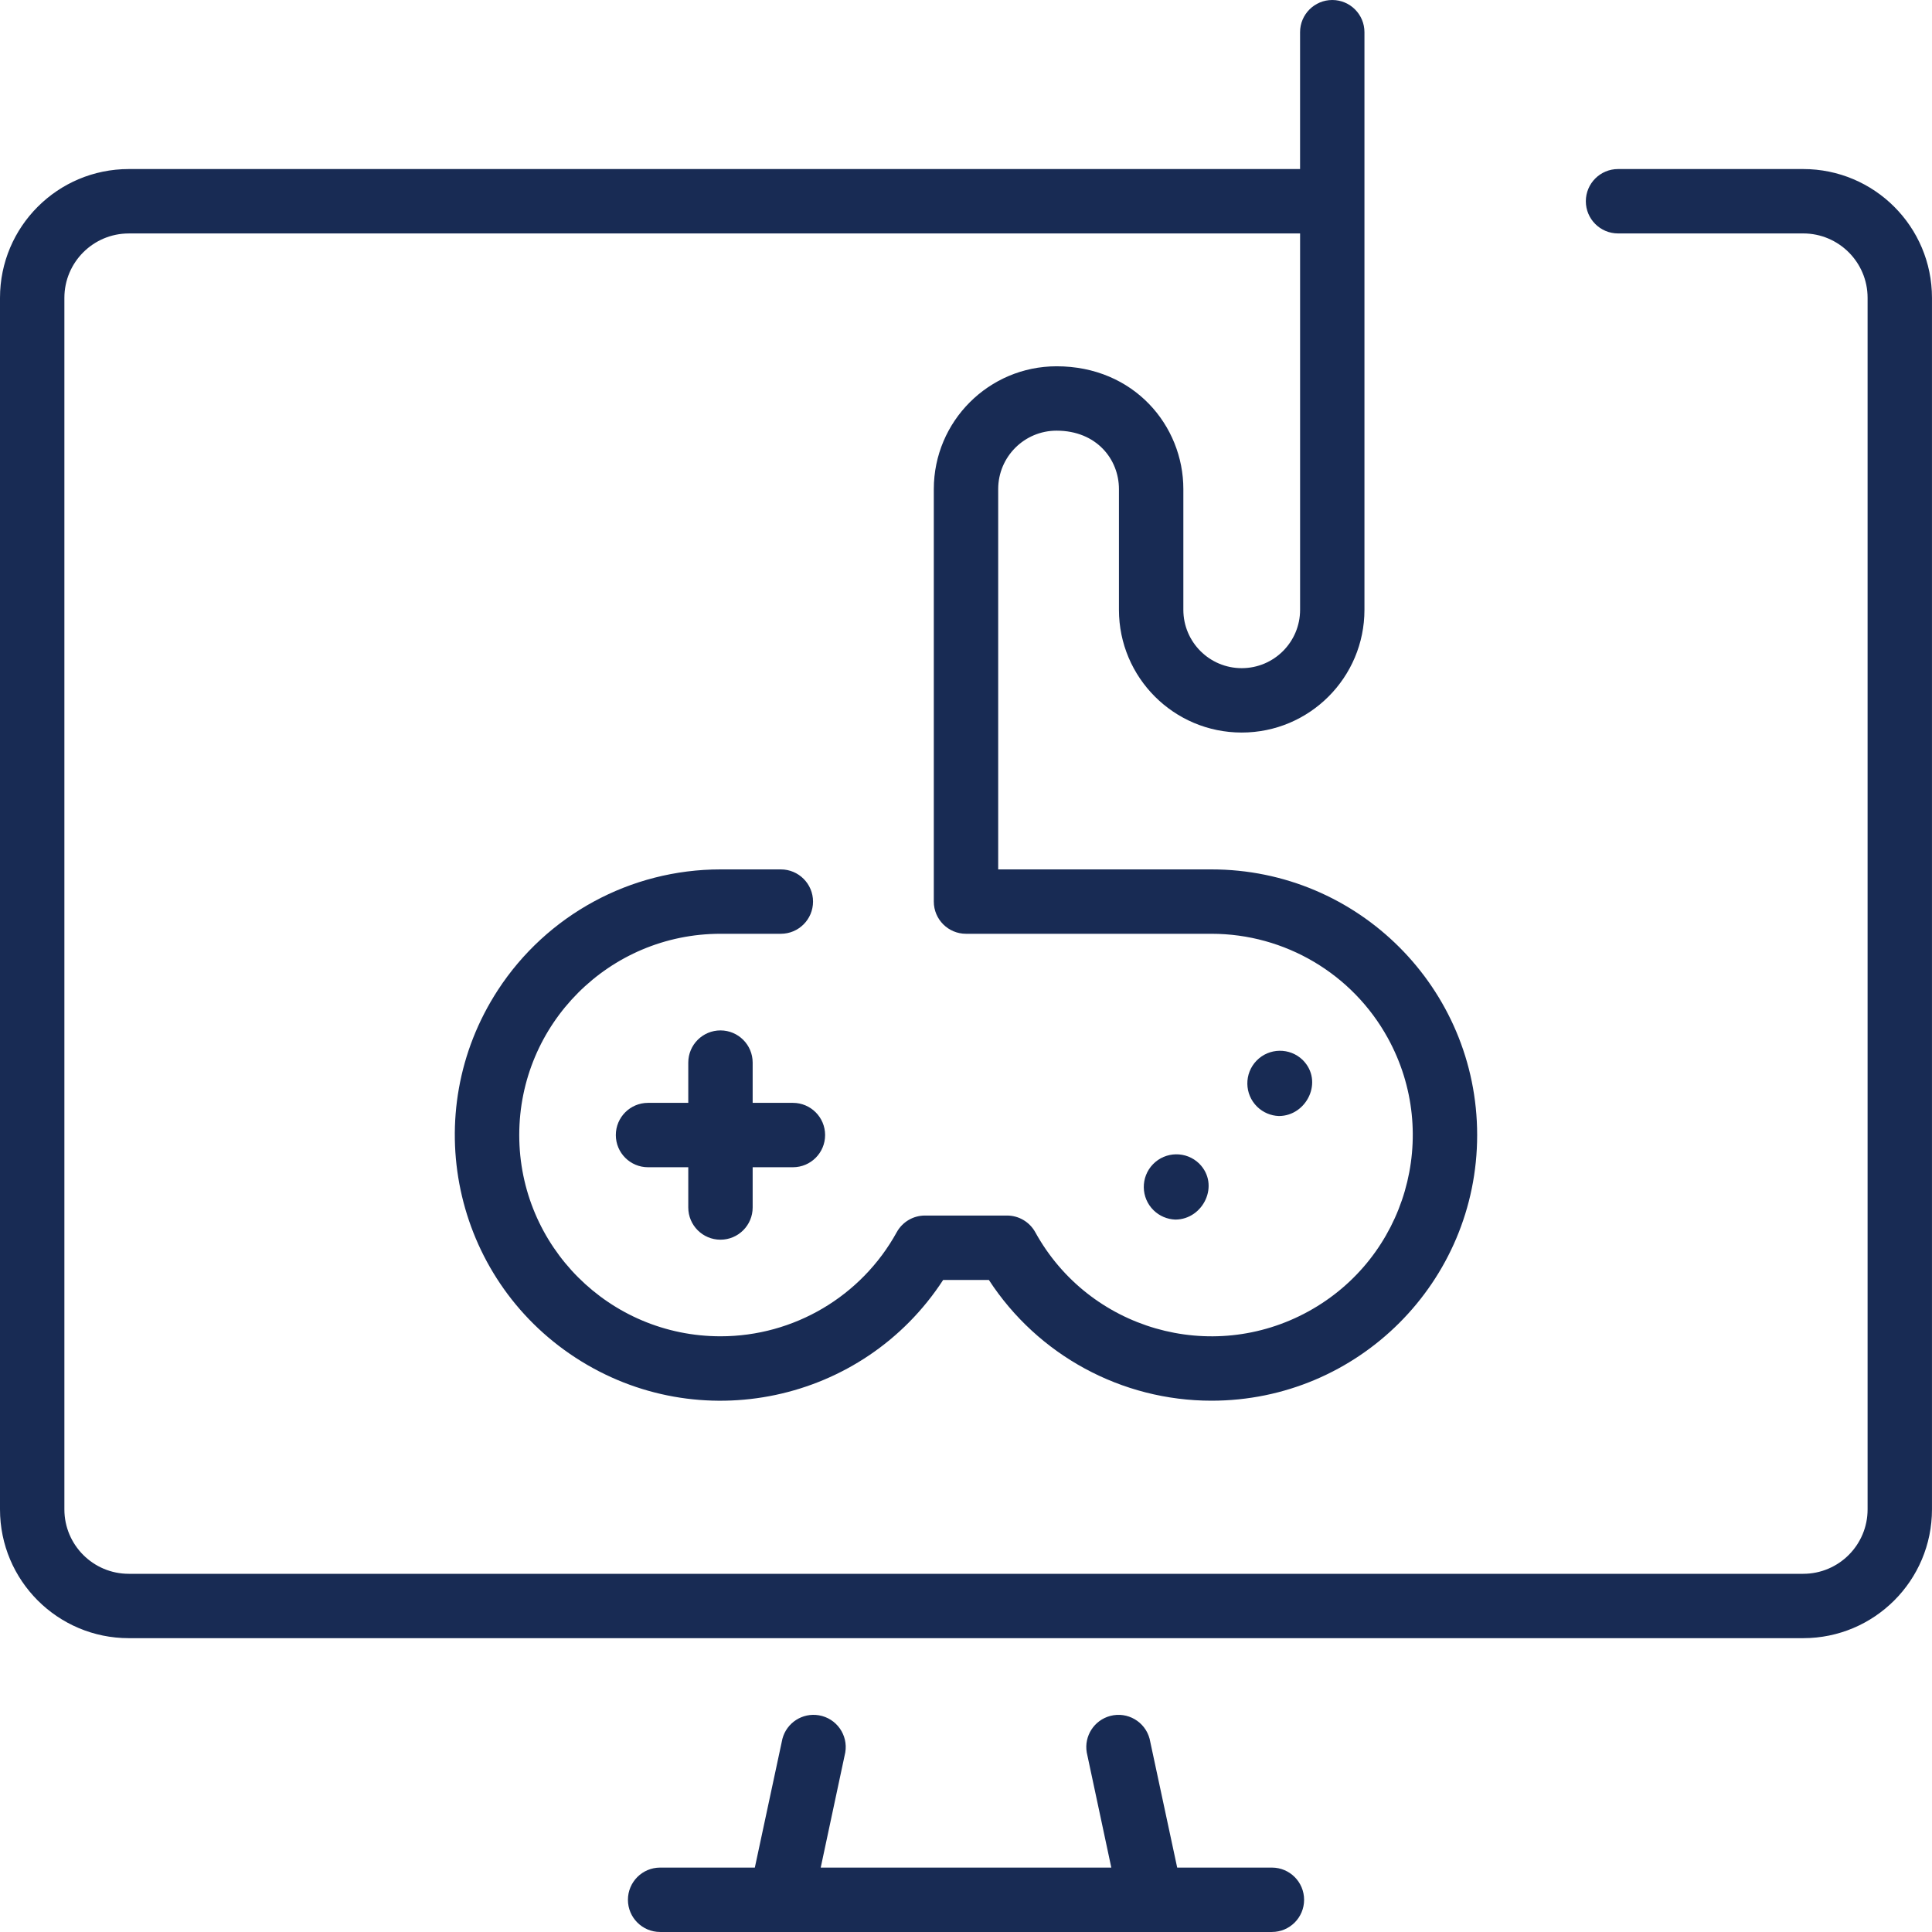 <?xml version="1.0" encoding="UTF-8"?>
<svg id="Capa_1" xmlns="http://www.w3.org/2000/svg" viewBox="0 0 800 800">
  <defs>
    <style>
      .cls-1 {
        fill: #182b54;
      }
    </style>
  </defs>
  <g id="_4._Computer_games">
    <path class="cls-1" d="M386.67,316.85v-114.35c.03-28.06,22.77-50.81,50.83-50.83,32.03,0,52.5,24.57,52.5,50.83v50c0,13.35,10.82,24.17,24.17,24.17s24.17-10.82,24.17-24.17V96.67H53.33c-14.73,0-26.67,11.94-26.67,26.67v501.67c0,14.73,11.94,26.67,26.67,26.67h693.33c14.73,0,26.67-11.94,26.67-26.67V123.33c0-14.73-11.94-26.67-26.67-26.67h-76.67c-7.36,0-13.33-5.97-13.33-13.33s5.97-13.33,13.33-13.33h76.67c29.46,0,53.33,23.88,53.33,53.33v501.67c0,29.46-23.88,53.33-53.33,53.33H53.33c-29.46,0-53.33-23.88-53.33-53.33V123.33c0-29.46,23.88-53.33,53.33-53.33h485V13.33c0-7.36,5.97-13.33,13.33-13.33s13.33,5.97,13.33,13.33v239.17c0,28.07-22.76,50.83-50.83,50.83s-50.83-22.76-50.83-50.83v-50c0-12.27-9.23-24.17-25.83-24.17-13.34,0-24.16,10.82-24.17,24.17v113.22M413.33,315.72v44.28h88.33c60.75,0,110,49.25,110,110,0,60.75-49.25,110-110,110-37.21,0-71.9-18.81-92.19-50h-18.93c-33.14,50.92-101.28,65.33-152.2,32.2-50.92-33.14-65.33-101.28-32.2-152.2,20.3-31.19,54.98-50,92.19-50h25c7.36,0,13.33,5.97,13.33,13.33s-5.97,13.33-13.33,13.33h-25c-46.02,0-83.33,37.32-83.32,83.35,0,46.02,37.32,83.33,83.35,83.32,30.36,0,58.32-16.52,72.97-43.12,2.35-4.25,6.82-6.88,11.67-6.88h34c4.85,0,9.32,2.64,11.67,6.88,22.21,40.31,72.89,54.98,113.2,32.77,40.31-22.21,54.98-72.89,32.77-113.2-14.65-26.59-42.61-43.11-72.97-43.12h-101.67c-7.36,0-13.33-5.97-13.33-13.33v-56.49M526.67,773.33h-39.22l-11.42-53.33c-1.89-7.12-9.18-11.36-16.3-9.47-6.67,1.77-10.89,8.33-9.73,15.12l10.17,47.68h-120.33l10.17-47.68c1.23-7.26-3.65-14.15-10.91-15.38-6.8-1.16-13.36,3.06-15.12,9.73l-11.42,53.33h-39.22c-7.36,0-13.33,5.97-13.33,13.33s5.97,13.33,13.33,13.33h253.33c7.36,0,13.33-5.97,13.33-13.33s-5.97-13.33-13.33-13.33ZM298.33,513.33c7.36,0,13.33-5.97,13.33-13.33v-16.67h16.67c7.36,0,13.33-5.97,13.33-13.33s-5.97-13.33-13.33-13.33h-16.67v-16.67c0-7.36-5.97-13.33-13.33-13.33s-13.33,5.97-13.33,13.33v16.67h-16.67c-7.36,0-13.33,5.97-13.33,13.33s5.97,13.33,13.33,13.33h16.67v16.67c0,7.36,5.97,13.33,13.33,13.33ZM496.55,481.8c-5.35-5.2-13.91-5.08-19.11.27-5.2,5.35-5.08,13.91.27,19.11,2.41,2.34,5.6,3.7,8.96,3.82,11.53,0,18.65-14.42,9.88-23.2ZM539.43,438.92c-5.35-5.2-13.91-5.08-19.11.27-5.2,5.35-5.08,13.91.27,19.11,2.41,2.34,5.6,3.7,8.96,3.82,11.52,0,18.65-14.42,9.88-23.2Z"/>
  </g>
</svg>